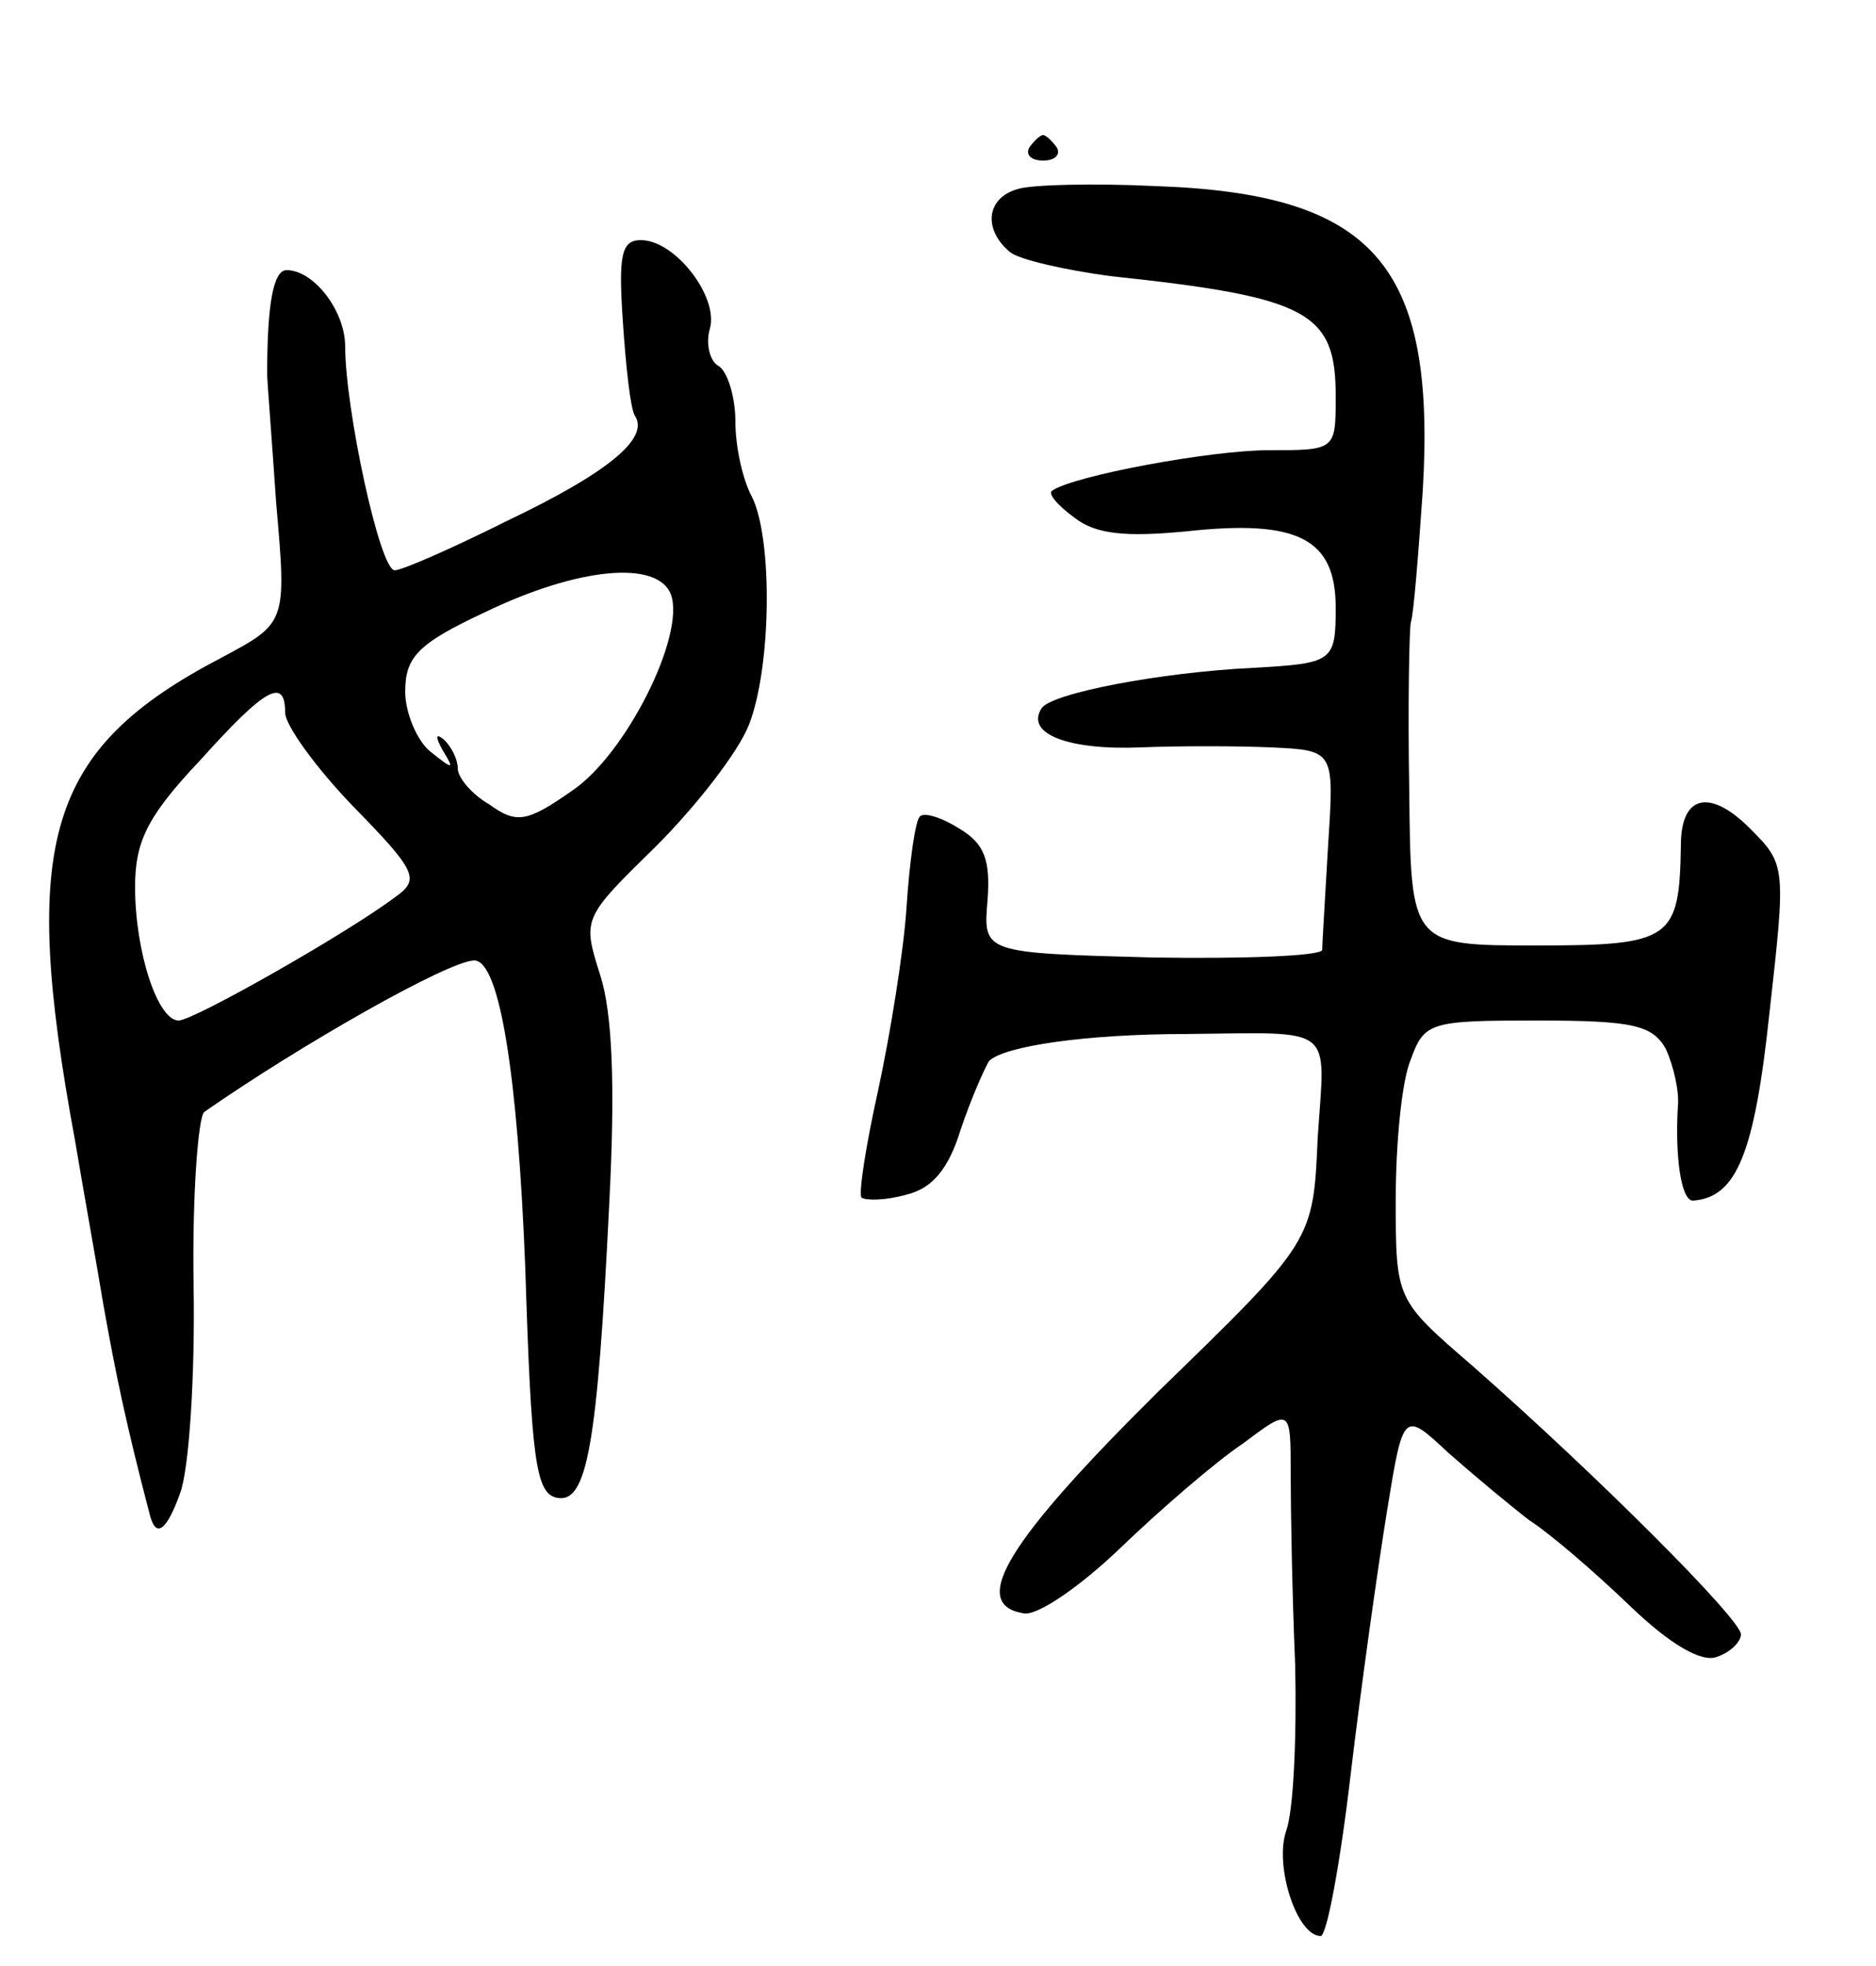 <svg version="1.0" xmlns="http://www.w3.org/2000/svg"
 width="125pt" height="131pt" viewBox="0 0 125 131"
 preserveAspectRatio="xMidYMid meet">
<g transform="translate(0,131) scale(0.1,-0.1)"
fill="#000000" stroke="none">
<path d="M686 1212 c-3 -5 1 -9 9 -9 8 0 12 4 9 9 -3 4 -7 8 -9 8 -2 0 -6 -4
-9 -8z"/>
<path d="M678 1184 c-21 -6 -23 -27 -5 -42 6 -5 37 -12 67 -16 132 -14 150
-24 150 -80 0 -36 0 -36 -45 -36 -38 0 -130 -17 -144 -27 -3 -2 4 -10 15 -18
14 -11 34 -13 75 -9 74 8 99 -5 99 -51 0 -36 -2 -37 -55 -40 -62 -3 -135 -17
-141 -27 -11 -17 18 -28 66 -26 25 1 64 1 87 0 42 -2 42 -2 38 -64 -2 -35 -4
-67 -4 -71 -1 -4 -52 -6 -113 -5 -113 3 -113 3 -110 38 2 27 -2 38 -19 48 -11
7 -23 11 -26 8 -3 -2 -7 -30 -9 -61 -2 -30 -11 -85 -19 -122 -8 -36 -13 -68
-11 -71 3 -2 16 -2 30 2 17 4 28 17 36 43 7 21 16 41 19 46 10 10 65 18 131
18 101 1 93 7 88 -69 -3 -69 -3 -69 -106 -169 -100 -99 -127 -142 -90 -148 9
-2 38 18 65 44 26 25 63 57 81 69 32 24 32 24 32 -20 0 -24 1 -81 3 -128 1
-47 -1 -96 -6 -110 -8 -23 7 -70 23 -70 4 0 13 48 20 108 7 59 18 137 24 174
11 68 11 68 41 40 17 -15 41 -35 54 -45 14 -9 43 -34 67 -57 27 -26 48 -38 58
-34 9 3 16 10 16 15 0 10 -96 106 -179 179 -51 44 -51 44 -51 111 0 37 4 79
10 93 9 25 13 26 84 26 64 0 77 -3 86 -19 5 -11 9 -28 8 -38 -2 -33 2 -63 10
-63 29 2 41 31 51 125 11 98 11 99 -13 123 -27 27 -46 22 -46 -11 -1 -63 -6
-67 -96 -67 -84 0 -84 0 -85 103 -1 56 0 107 1 112 2 6 5 45 8 88 9 151 -33
198 -178 203 -41 2 -83 1 -92 -2z"/>
<path d="M415 1096 c2 -30 5 -58 8 -63 10 -15 -18 -38 -85 -70 -36 -18 -70
-33 -75 -33 -10 0 -33 108 -33 149 0 24 -21 51 -39 51 -9 0 -13 -23 -13 -70 0
-3 3 -41 6 -85 7 -80 7 -80 -36 -103 -117 -61 -135 -122 -98 -322 5 -30 14
-80 19 -110 8 -45 15 -79 31 -140 4 -15 11 -10 20 15 6 16 10 78 9 138 -1 60
3 112 7 116 63 44 163 101 180 101 17 0 29 -77 34 -205 4 -128 7 -150 21 -153
20 -4 27 33 35 197 4 78 2 126 -6 151 -12 38 -12 38 37 86 27 27 55 63 62 81
15 38 16 124 2 152 -6 11 -11 33 -11 50 0 16 -5 33 -11 37 -6 3 -9 15 -6 25 6
21 -23 59 -46 59 -13 0 -15 -10 -12 -54z m32 -182 c10 -27 -30 -107 -66 -131
-30 -21 -37 -22 -55 -9 -12 7 -21 18 -21 24 0 6 -4 14 -9 19 -6 5 -6 2 -1 -7
8 -13 7 -13 -8 -1 -9 7 -17 26 -17 40 0 23 8 32 53 53 62 30 115 35 124 12z
m-257 -79 c0 -8 20 -36 45 -62 43 -44 45 -49 28 -61 -32 -24 -134 -82 -144
-82 -14 0 -29 46 -29 89 0 30 8 47 43 84 44 49 57 56 57 32z"/>
</g>
</svg>
